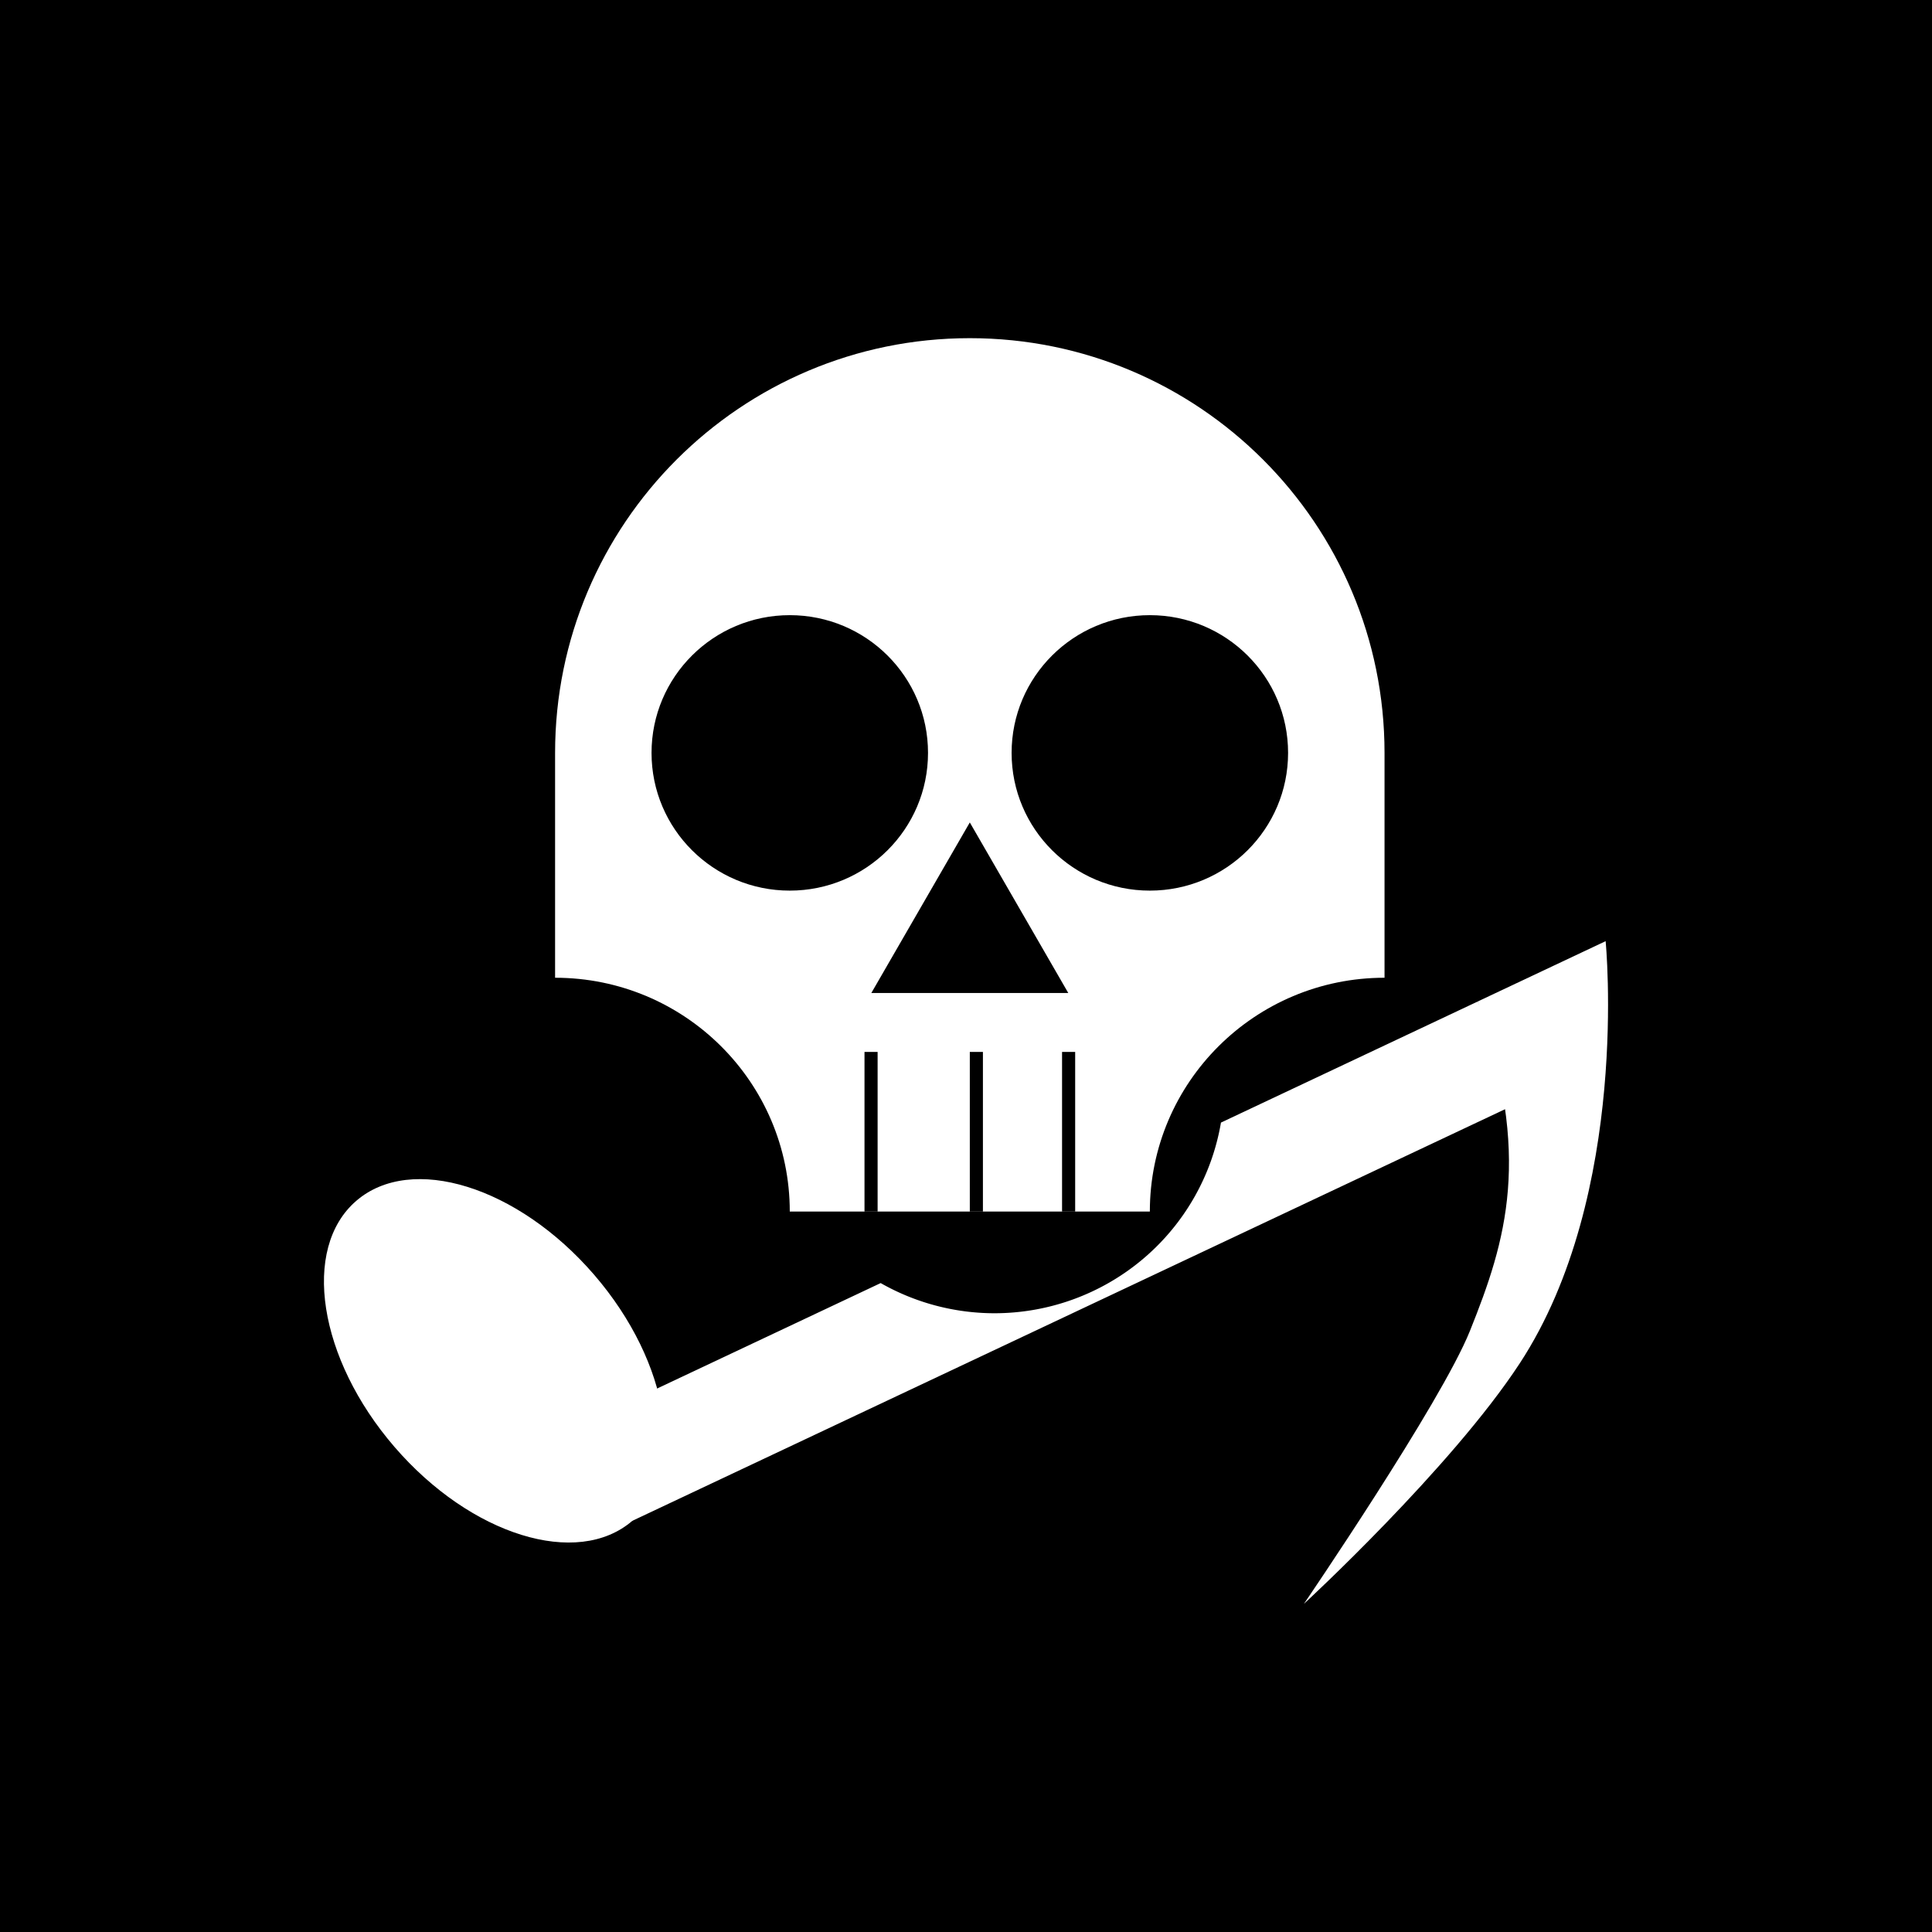 <?xml version="1.0" encoding="UTF-8" standalone="no"?>
<svg
   version="1.0"
   width="1150"
   height="1150"
   id="jollyRoger"
   sodipodi:docname="icon-bg.svg"
   xml:space="preserve"
   inkscape:version="1.2.2 (b0a8486541, 2022-12-01)"
   xmlns:inkscape="http://www.inkscape.org/namespaces/inkscape"
   xmlns:sodipodi="http://sodipodi.sourceforge.net/DTD/sodipodi-0.dtd"
   xmlns="http://www.w3.org/2000/svg"
   xmlns:svg="http://www.w3.org/2000/svg"><rect width="100%" height="100%" fill="#808080" stroke="none"/><defs
     id="defs160" /><sodipodi:namedview
     id="namedview158"
     pagecolor="#505050"
     bordercolor="#ffffff"
     borderopacity="1"
     inkscape:showpageshadow="0"
     inkscape:pageopacity="0"
     inkscape:pagecheckerboard="1"
     inkscape:deskcolor="#505050"
     showgrid="false"
     inkscape:zoom="0.51300902"
     inkscape:cx="50.68137"
     inkscape:cy="497.06728"
     inkscape:window-width="2254"
     inkscape:window-height="1475"
     inkscape:window-x="0"
     inkscape:window-y="0"
     inkscape:window-maximized="1"
     inkscape:current-layer="jollyRoger" /><g
     id="g29462"
     transform="translate(-533.605,1302.798)"><ellipse
       style="fill:#ffffff;fill-opacity:1;stroke:none;stroke-width:0;stroke-linejoin:bevel;stroke-opacity:1"
       id="path22787-1"
       cx="-793.45"
       cy="-828.615"
       rx="125.777"
       ry="78.459"
       transform="rotate(-15.551)" /><rect
       style="fill:#ffffff;fill-opacity:1;stroke:none;stroke-width:0;stroke-linejoin:bevel;stroke-opacity:1"
       id="rect22789-9"
       width="64.929"
       height="586.922"
       x="-930.305"
       y="-1206.207" /><path
       style="fill:#ffffff;fill-opacity:1;stroke:none;stroke-width:1px;stroke-linecap:butt;stroke-linejoin:miter;stroke-opacity:1"
       d="m -930.305,-1206.207 v -84.218 c 0,0 142.48,50.694 205.496,153.458 39.076,63.724 74.684,177.276 74.684,177.276 0,0 -73.436,-124.944 -104.816,-158.727 -39.707,-42.748 -78.3,-77.797 -175.364,-87.79"
       id="path25759"
       sodipodi:nodetypes="ccscsc" /></g><rect
     style="fill:#000000;fill-opacity:1;stroke-width:0;stroke-linejoin:bevel"
     id="rect913"
     width="1150"
     height="1150"
     x="0"
     y="0" /><path
     id="path7269"
     style="fill:#ffffff;fill-opacity:1;stroke:#ffffff;stroke-width:0;stroke-linejoin:bevel;stroke-opacity:1"
     d="m 577.267,201.291 c -136.336,3.1e-4 -246.859,110.523 -246.859,246.859 v 133.842 c 77.152,0 139.697,62.313 139.697,139.18 h 214.325 c 9e-5,-76.867 62.544,-139.18 139.697,-139.18 V 448.15 C 824.126,311.814 713.604,201.291 577.267,201.291 Z M 470.105,366.169 c 45.445,0 82.286,36.704 82.286,81.981 -4.4e-4,45.277 -36.841,81.981 -82.286,81.981 -45.445,0 -82.286,-36.704 -82.286,-81.981 4.3e-4,-45.277 36.841,-81.981 82.286,-81.981 z m 214.325,0 c 45.445,-1e-5 82.286,36.704 82.286,81.981 -4.4e-4,45.277 -36.841,81.981 -82.286,81.981 -45.445,0 -82.286,-36.704 -82.286,-81.981 4.3e-4,-45.277 36.841,-81.981 82.286,-81.981 z m -107.163,123.382 29.309,50.764 29.307,50.764 h -58.617 -58.617 l 29.307,-50.764 z"
     sodipodi:nodetypes="ccccccccscscsscscsccccccc" /><ellipse
     style="fill:#ffffff;fill-opacity:1;stroke:none;stroke-width:0;stroke-linejoin:bevel;stroke-opacity:1"
     id="path22787-1-8"
     cx="805.429"
     cy="306.567"
     rx="125.777"
     ry="78.459"
     transform="rotate(49.199)" /><path
     id="rect22789-9-4"
     style="fill:#ffffff;fill-opacity:1;stroke:none;stroke-width:0;stroke-linejoin:bevel;stroke-opacity:1"
     d="M 879.558,596.143 726.761,668.207 A 136.787,136.227 0 0 1 591.972,781.697 136.787,136.227 0 0 1 524.209,763.736 l -175.494,82.77 27.697,58.725 530.844,-250.363 z" /><path
     style="fill:#ffffff;fill-opacity:1;stroke:none;stroke-width:1px;stroke-linecap:butt;stroke-linejoin:miter;stroke-opacity:1"
     d="m 879.559,596.143 76.171,-35.925 c 0,0 14.928,150.491 -51.138,251.322 -40.967,62.525 -128.48,143.169 -128.48,143.169 0,0 81.68,-119.717 98.85,-162.509 21.726,-54.148 36.964,-104.005 4.598,-196.057"
     id="path25759-5"
     sodipodi:nodetypes="ccscsc" /><path
     style="fill:none;stroke:#000000;stroke-width:7.805;stroke-linecap:butt;stroke-linejoin:miter;stroke-dasharray:none;stroke-opacity:1"
     d="M 518.486,721.171 V 626.147"
     id="path3376" /><path
     style="fill:none;stroke:#000000;stroke-width:7.805;stroke-linecap:butt;stroke-linejoin:miter;stroke-dasharray:none;stroke-opacity:1"
     d="M 636.08,721.171 V 626.147"
     id="path3376-3" /><path
     style="fill:none;stroke:#000000;stroke-width:7.805;stroke-linecap:butt;stroke-linejoin:miter;stroke-dasharray:none;stroke-opacity:1"
     d="M 581.17,721.171 V 626.147"
     id="path3376-3-6" /></svg>
